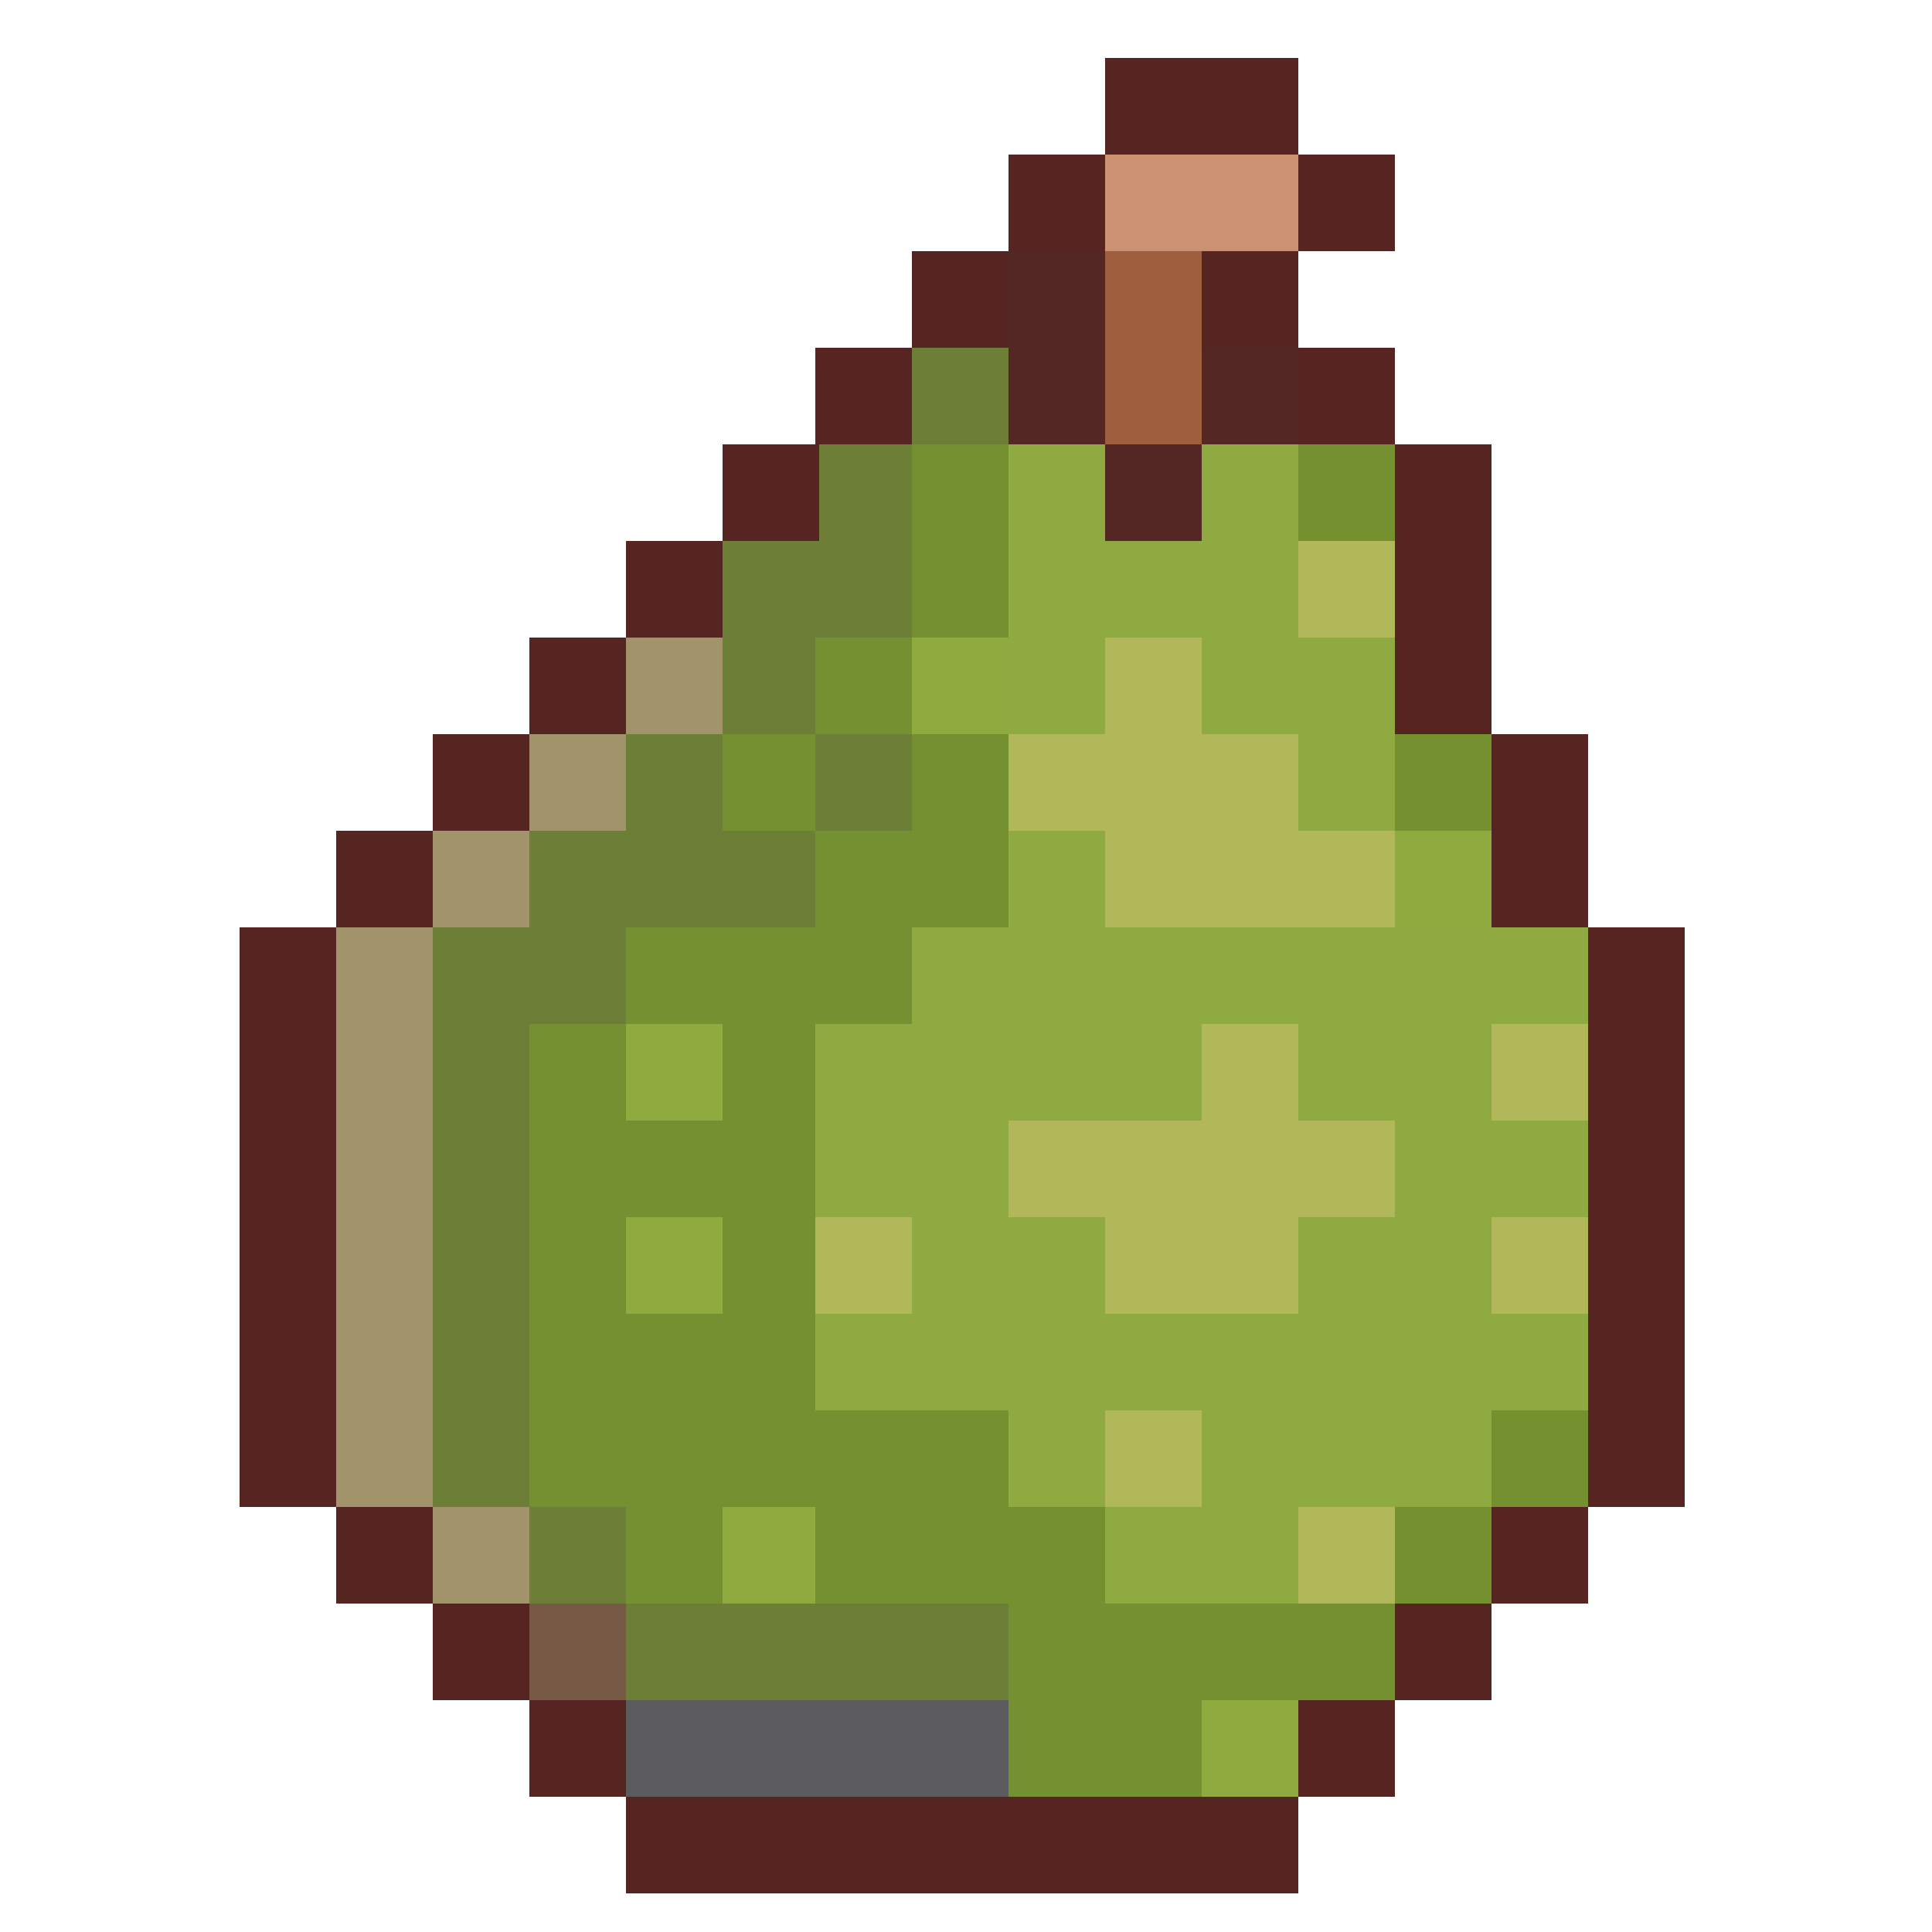 <?xml version="1.0" encoding="utf-8"?>
<!-- Generator: Adobe Illustrator 27.0.0, SVG Export Plug-In . SVG Version: 6.00 Build 0)  -->
<svg version="1.1" id="圖層_1" xmlns="http://www.w3.org/2000/svg" xmlns:xlink="http://www.w3.org/1999/xlink" x="0px" y="0px"
	 viewBox="0 0 50 50" style="enable-background:new 0 0 50 50;" xml:space="preserve">
<style type="text/css">
	.st0{fill:#A1936A;}
	.st1{fill:#572521;}
	.st2{fill:#6D7E36;}
	.st3{fill:#749030;}
	.st4{fill:#B1B85A;}
	.st5{fill:#8FAA41;}
	.st6{fill:#74902F;}
	.st7{fill:#8FAA3E;}
	.st8{fill:#CB9173;}
	.st9{fill:#542724;}
	.st10{fill:#9E5F3E;}
	.st11{fill:#765A45;}
	.st12{fill:#5C5C5E;}
</style>
<g id="圖層_2_00000154387014145858611940000015228076926973083579_">
</g>
<g>
	<rect x="13.7" y="19" class="st0" width="2.5" height="2.5"/>
	<rect x="13.7" y="16.5" class="st1" width="2.5" height="2.5"/>
	<rect x="16.2" y="19" class="st2" width="2.5" height="2.5"/>
	<rect x="18.7" y="19" class="st3" width="2.5" height="2.5"/>
	<rect x="21.1" y="19" class="st2" width="2.5" height="2.5"/>
	<rect x="23.6" y="19" class="st3" width="2.5" height="2.5"/>
	<rect x="26.1" y="19" class="st4" width="2.5" height="2.5"/>
	<rect x="28.6" y="19" class="st4" width="2.5" height="2.5"/>
	<rect x="31.1" y="19" class="st4" width="2.5" height="2.5"/>
	<rect x="33.6" y="19" class="st5" width="2.5" height="2.5"/>
	<rect x="36.1" y="19" class="st6" width="2.5" height="2.5"/>
	<rect x="38.6" y="19" class="st1" width="2.5" height="2.5"/>
	<rect x="16.2" y="16.5" class="st0" width="2.5" height="2.5"/>
	<rect x="16.2" y="14" class="st1" width="2.5" height="2.5"/>
	<rect x="18.7" y="16.5" class="st2" width="2.5" height="2.5"/>
	<rect x="21.1" y="16.5" class="st3" width="2.5" height="2.5"/>
	<rect x="23.6" y="16.5" class="st7" width="2.5" height="2.5"/>
	<rect x="26.1" y="16.5" class="st5" width="2.5" height="2.5"/>
	<rect x="28.6" y="16.5" class="st4" width="2.5" height="2.5"/>
	<rect x="31.1" y="16.5" class="st5" width="2.5" height="2.5"/>
	<rect x="33.6" y="16.5" class="st5" width="2.5" height="2.5"/>
	<rect x="36.1" y="16.5" class="st1" width="2.5" height="2.5"/>
	<rect x="11.2" y="21.5" class="st0" width="2.5" height="2.5"/>
	<rect x="11.2" y="19" class="st1" width="2.5" height="2.5"/>
	<rect x="13.7" y="21.5" class="st2" width="2.5" height="2.5"/>
	<rect x="16.2" y="21.5" class="st2" width="2.5" height="2.5"/>
	<rect x="18.7" y="21.5" class="st2" width="2.5" height="2.5"/>
	<rect x="21.1" y="21.5" class="st3" width="2.5" height="2.5"/>
	<rect x="23.6" y="21.5" class="st3" width="2.5" height="2.5"/>
	<rect x="26.1" y="21.5" class="st5" width="2.5" height="2.5"/>
	<rect x="28.6" y="21.5" class="st4" width="2.5" height="2.5"/>
	<rect x="31.1" y="21.5" class="st4" width="2.5" height="2.5"/>
	<rect x="33.6" y="21.5" class="st4" width="2.5" height="2.5"/>
	<rect x="36.1" y="21.5" class="st7" width="2.5" height="2.5"/>
	<rect x="38.6" y="21.5" class="st1" width="2.5" height="2.5"/>
	<rect x="6.2" y="24" class="st1" width="2.5" height="2.5"/>
	<rect x="11.2" y="24" class="st2" width="2.5" height="2.5"/>
	<rect x="8.7" y="24" class="st0" width="2.5" height="2.5"/>
	<rect x="8.7" y="21.5" class="st1" width="2.5" height="2.5"/>
	<rect x="13.7" y="24" class="st2" width="2.5" height="2.5"/>
	<rect x="16.2" y="24" class="st3" width="2.5" height="2.5"/>
	<rect x="18.7" y="24" class="st3" width="2.5" height="2.5"/>
	<rect x="21.1" y="24" class="st3" width="2.5" height="2.5"/>
	<rect x="23.6" y="24" class="st5" width="2.5" height="2.5"/>
	<rect x="26.1" y="24" class="st5" width="2.5" height="2.5"/>
	<rect x="28.6" y="24" class="st5" width="2.5" height="2.5"/>
	<rect x="31.1" y="24" class="st5" width="2.5" height="2.5"/>
	<rect x="33.6" y="24" class="st5" width="2.5" height="2.5"/>
	<rect x="36.1" y="24" class="st5" width="2.5" height="2.5"/>
	<rect x="38.6" y="24" class="st5" width="2.5" height="2.5"/>
	<rect x="6.2" y="26.5" class="st1" width="2.5" height="2.5"/>
	<rect x="11.2" y="26.5" class="st2" width="2.5" height="2.5"/>
	<rect x="8.7" y="26.5" class="st0" width="2.5" height="2.5"/>
	<rect x="13.7" y="26.5" class="st3" width="2.5" height="2.5"/>
	<rect x="16.2" y="26.5" class="st7" width="2.5" height="2.5"/>
	<rect x="18.7" y="26.5" class="st3" width="2.5" height="2.5"/>
	<rect x="21.1" y="26.5" class="st5" width="2.5" height="2.5"/>
	<rect x="23.6" y="26.5" class="st5" width="2.5" height="2.5"/>
	<rect x="26.1" y="26.5" class="st5" width="2.5" height="2.5"/>
	<rect x="28.6" y="26.5" class="st5" width="2.5" height="2.5"/>
	<rect x="31.1" y="26.5" class="st4" width="2.5" height="2.5"/>
	<rect x="33.6" y="26.5" class="st5" width="2.5" height="2.5"/>
	<rect x="36.1" y="26.5" class="st5" width="2.5" height="2.5"/>
	<rect x="38.6" y="26.5" class="st4" width="2.5" height="2.5"/>
	<rect x="6.2" y="29" class="st1" width="2.5" height="2.5"/>
	<rect x="11.2" y="29" class="st2" width="2.5" height="2.5"/>
	<rect x="8.7" y="29" class="st0" width="2.5" height="2.5"/>
	<rect x="13.7" y="29" class="st3" width="2.5" height="2.5"/>
	<rect x="16.2" y="29" class="st3" width="2.5" height="2.5"/>
	<rect x="18.7" y="29" class="st3" width="2.5" height="2.5"/>
	<rect x="21.1" y="29" class="st5" width="2.5" height="2.5"/>
	<rect x="23.6" y="29" class="st5" width="2.5" height="2.5"/>
	<rect x="26.1" y="29" class="st4" width="2.5" height="2.5"/>
	<rect x="28.6" y="29" class="st4" width="2.5" height="2.5"/>
	<rect x="31.1" y="29" class="st4" width="2.5" height="2.5"/>
	<rect x="33.6" y="29" class="st4" width="2.5" height="2.5"/>
	<rect x="36.1" y="29" class="st5" width="2.5" height="2.5"/>
	<rect x="38.6" y="29" class="st5" width="2.5" height="2.5"/>
	<rect x="6.2" y="31.5" class="st1" width="2.5" height="2.5"/>
	<rect x="11.2" y="31.5" class="st2" width="2.5" height="2.5"/>
	<rect x="8.7" y="31.5" class="st0" width="2.5" height="2.5"/>
	<rect x="13.7" y="31.5" class="st3" width="2.5" height="2.5"/>
	<rect x="16.2" y="31.5" class="st7" width="2.5" height="2.5"/>
	<rect x="18.7" y="31.5" class="st3" width="2.5" height="2.5"/>
	<rect x="21.1" y="31.5" class="st4" width="2.5" height="2.5"/>
	<rect x="23.6" y="31.5" class="st5" width="2.5" height="2.5"/>
	<rect x="26.1" y="31.5" class="st5" width="2.5" height="2.5"/>
	<rect x="28.6" y="31.5" class="st4" width="2.5" height="2.5"/>
	<rect x="31.1" y="31.5" class="st4" width="2.5" height="2.5"/>
	<rect x="33.6" y="31.5" class="st5" width="2.5" height="2.5"/>
	<rect x="36.1" y="31.5" class="st5" width="2.5" height="2.5"/>
	<rect x="38.6" y="31.5" class="st4" width="2.5" height="2.5"/>
	<rect x="6.2" y="34" class="st1" width="2.5" height="2.5"/>
	<rect x="11.2" y="34" class="st2" width="2.5" height="2.5"/>
	<rect x="8.7" y="34" class="st0" width="2.5" height="2.5"/>
	<rect x="13.7" y="34" class="st3" width="2.5" height="2.5"/>
	<rect x="16.2" y="34" class="st3" width="2.5" height="2.5"/>
	<rect x="18.7" y="34" class="st3" width="2.5" height="2.5"/>
	<rect x="21.1" y="34" class="st5" width="2.5" height="2.5"/>
	<rect x="23.6" y="34" class="st5" width="2.5" height="2.5"/>
	<rect x="26.1" y="34" class="st5" width="2.5" height="2.5"/>
	<rect x="28.6" y="34" class="st5" width="2.5" height="2.5"/>
	<rect x="31.1" y="34" class="st5" width="2.5" height="2.5"/>
	<rect x="33.6" y="34" class="st5" width="2.5" height="2.5"/>
	<rect x="36.1" y="34" class="st5" width="2.5" height="2.5"/>
	<rect x="38.6" y="34" class="st5" width="2.5" height="2.5"/>
	<rect x="41.1" y="24" class="st1" width="2.5" height="2.5"/>
	<rect x="41.1" y="26.5" class="st1" width="2.5" height="2.5"/>
	<rect x="41.1" y="29" class="st1" width="2.5" height="2.5"/>
	<rect x="41.1" y="31.5" class="st1" width="2.5" height="2.5"/>
	<rect x="41.1" y="34" class="st1" width="2.5" height="2.5"/>
	<rect x="28.6" y="1.5" class="st1" width="2.5" height="2.5"/>
	<rect x="31.1" y="1.5" class="st1" width="2.5" height="2.5"/>
	<rect x="26.1" y="4" class="st1" width="2.5" height="2.5"/>
	<rect x="28.6" y="4" class="st8" width="2.5" height="2.5"/>
	<rect x="31.1" y="4" class="st8" width="2.5" height="2.5"/>
	<rect x="33.6" y="4" class="st1" width="2.5" height="2.5"/>
	<rect x="23.6" y="6.5" class="st1" width="2.5" height="2.5"/>
	<rect x="26.1" y="6.5" class="st9" width="2.5" height="2.5"/>
	<rect x="28.6" y="6.5" class="st10" width="2.5" height="2.5"/>
	<rect x="31.1" y="6.5" class="st1" width="2.5" height="2.5"/>
	<rect x="21.1" y="9" class="st1" width="2.5" height="2.5"/>
	<rect x="23.6" y="9" class="st2" width="2.5" height="2.5"/>
	<rect x="26.1" y="9" class="st9" width="2.5" height="2.5"/>
	<rect x="28.6" y="9" class="st10" width="2.5" height="2.5"/>
	<rect x="31.1" y="9" class="st9" width="2.5" height="2.5"/>
	<rect x="33.6" y="9" class="st1" width="2.5" height="2.5"/>
	<rect x="21.1" y="11.5" class="st2" width="2.5" height="2.5"/>
	<rect x="23.6" y="11.5" class="st3" width="2.5" height="2.5"/>
	<rect x="26.1" y="11.5" class="st5" width="2.5" height="2.5"/>
	<rect x="28.6" y="11.5" class="st9" width="2.5" height="2.5"/>
	<rect x="31.1" y="11.5" class="st5" width="2.5" height="2.5"/>
	<rect x="33.6" y="11.5" class="st6" width="2.5" height="2.5"/>
	<rect x="36.1" y="11.5" class="st1" width="2.5" height="2.5"/>
	<rect x="18.7" y="14" class="st2" width="2.5" height="2.5"/>
	<rect x="18.7" y="11.5" class="st1" width="2.5" height="2.5"/>
	<rect x="21.1" y="14" class="st2" width="2.5" height="2.5"/>
	<rect x="23.6" y="14" class="st3" width="2.5" height="2.5"/>
	<rect x="26.1" y="14" class="st5" width="2.5" height="2.5"/>
	<rect x="28.6" y="14" class="st5" width="2.5" height="2.5"/>
	<rect x="31.1" y="14" class="st5" width="2.5" height="2.5"/>
	<rect x="33.6" y="14" class="st4" width="2.5" height="2.5"/>
	<rect x="36.1" y="14" class="st1" width="2.5" height="2.5"/>
	<rect x="11.2" y="39" class="st0" width="2.5" height="2.5"/>
	<rect x="8.7" y="39" class="st1" width="2.5" height="2.5"/>
	<rect x="13.7" y="39" class="st2" width="2.5" height="2.5"/>
	<rect x="16.2" y="39" class="st3" width="2.5" height="2.5"/>
	<rect x="18.7" y="39" class="st7" width="2.5" height="2.5"/>
	<rect x="21.1" y="39" class="st3" width="2.5" height="2.5"/>
	<rect x="23.6" y="39" class="st3" width="2.5" height="2.5"/>
	<rect x="26.1" y="39" class="st3" width="2.5" height="2.5"/>
	<rect x="28.6" y="39" class="st5" width="2.5" height="2.5"/>
	<rect x="31.1" y="39" class="st5" width="2.5" height="2.5"/>
	<rect x="33.6" y="39" class="st4" width="2.5" height="2.5"/>
	<rect x="36.1" y="39" class="st6" width="2.5" height="2.5"/>
	<rect x="38.6" y="39" class="st1" width="2.5" height="2.5"/>
	<rect x="6.2" y="36.5" class="st1" width="2.5" height="2.5"/>
	<rect x="11.2" y="36.5" class="st2" width="2.5" height="2.5"/>
	<rect x="8.7" y="36.5" class="st0" width="2.5" height="2.5"/>
	<rect x="13.7" y="36.5" class="st3" width="2.5" height="2.5"/>
	<rect x="16.2" y="36.5" class="st3" width="2.5" height="2.5"/>
	<rect x="18.7" y="36.5" class="st3" width="2.5" height="2.5"/>
	<rect x="21.1" y="36.5" class="st3" width="2.5" height="2.5"/>
	<rect x="23.6" y="36.5" class="st3" width="2.5" height="2.5"/>
	<rect x="26.1" y="36.5" class="st5" width="2.5" height="2.5"/>
	<rect x="28.6" y="36.5" class="st4" width="2.5" height="2.5"/>
	<rect x="31.1" y="36.5" class="st5" width="2.5" height="2.5"/>
	<rect x="33.6" y="36.5" class="st5" width="2.5" height="2.5"/>
	<rect x="36.1" y="36.5" class="st5" width="2.5" height="2.5"/>
	<rect x="38.6" y="36.5" class="st6" width="2.5" height="2.5"/>
	<rect x="11.2" y="41.5" class="st1" width="2.5" height="2.5"/>
	<rect x="13.7" y="41.5" class="st11" width="2.5" height="2.5"/>
	<rect x="16.2" y="41.5" class="st2" width="2.5" height="2.5"/>
	<rect x="18.7" y="41.5" class="st2" width="2.5" height="2.5"/>
	<rect x="21.1" y="41.5" class="st2" width="2.5" height="2.5"/>
	<rect x="23.6" y="41.5" class="st2" width="2.5" height="2.5"/>
	<rect x="26.1" y="41.5" class="st3" width="2.5" height="2.5"/>
	<rect x="28.6" y="41.5" class="st3" width="2.5" height="2.5"/>
	<rect x="31.1" y="41.5" class="st3" width="2.5" height="2.5"/>
	<rect x="33.6" y="41.5" class="st3" width="2.5" height="2.5"/>
	<rect x="36.1" y="41.5" class="st1" width="2.5" height="2.5"/>
	<rect x="13.7" y="44" class="st1" width="2.5" height="2.5"/>
	<rect x="16.2" y="44" class="st12" width="2.5" height="2.5"/>
	<rect x="18.7" y="44" class="st12" width="2.5" height="2.5"/>
	<rect x="21.1" y="44" class="st12" width="2.5" height="2.5"/>
	<rect x="23.6" y="44" class="st12" width="2.5" height="2.5"/>
	<rect x="26.1" y="44" class="st3" width="2.5" height="2.5"/>
	<rect x="28.6" y="44" class="st3" width="2.5" height="2.5"/>
	<rect x="31.1" y="44" class="st7" width="2.5" height="2.5"/>
	<rect x="33.6" y="44" class="st1" width="2.5" height="2.5"/>
	<rect x="16.2" y="46.5" class="st1" width="2.5" height="2.5"/>
	<rect x="18.7" y="46.5" class="st1" width="2.5" height="2.5"/>
	<rect x="21.1" y="46.5" class="st1" width="2.5" height="2.5"/>
	<rect x="23.6" y="46.5" class="st1" width="2.5" height="2.5"/>
	<rect x="26.1" y="46.5" class="st1" width="2.5" height="2.5"/>
	<rect x="28.6" y="46.5" class="st1" width="2.5" height="2.5"/>
	<rect x="31.1" y="46.5" class="st1" width="2.5" height="2.5"/>
	<rect x="41.1" y="36.5" class="st1" width="2.5" height="2.5"/>
</g>
</svg>

